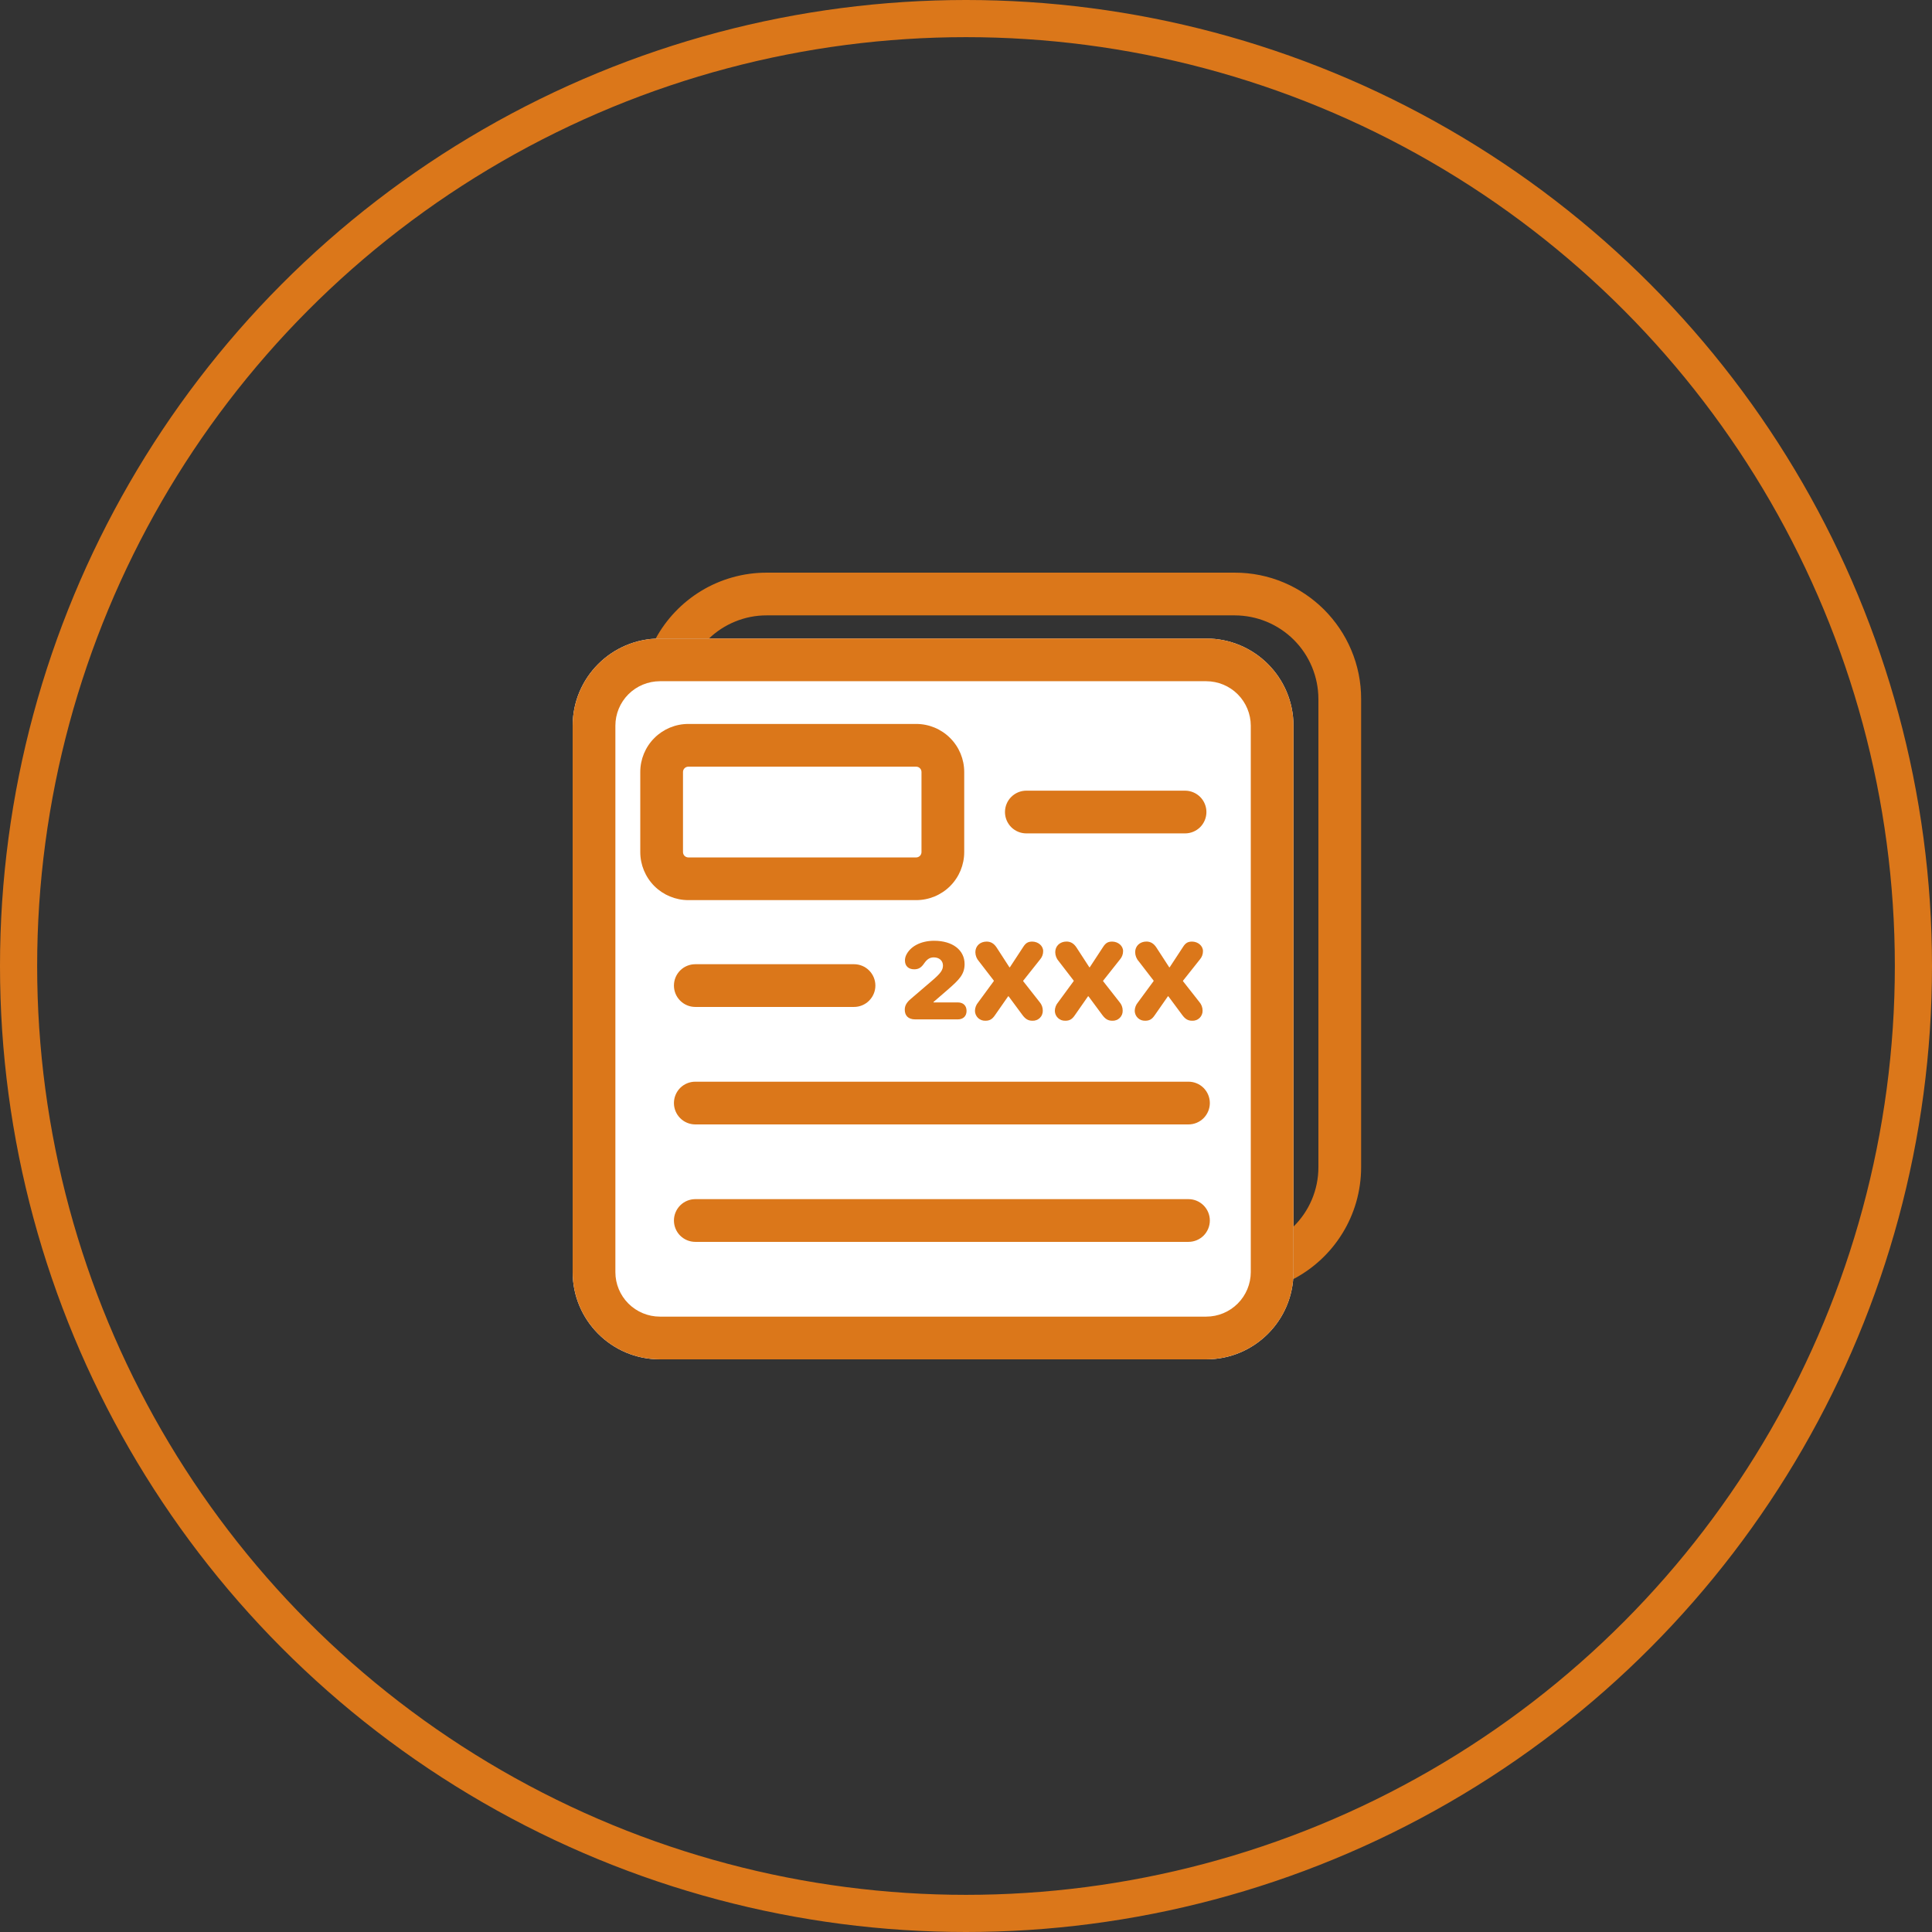 <svg width="52" height="52" viewBox="0 0 52 52" fill="none" xmlns="http://www.w3.org/2000/svg">
<rect x="0" y="0" width="52" height="52" fill="#333333" stroke="none"/>
<circle cx="26" cy="26" r="25.5" stroke="#DB771A"/>
<g clip-path="url(#clip0_2264_22579)">
<path d="M34.807 34.429C34.812 34.367 34.814 34.303 34.814 34.239V33.015C35.023 32.809 35.19 32.565 35.305 32.296C35.424 32.017 35.486 31.716 35.485 31.413V18.814C35.484 18.217 35.247 17.645 34.825 17.223C34.403 16.801 33.83 16.564 33.233 16.563H20.635C20.343 16.562 20.054 16.619 19.784 16.73C19.524 16.836 19.285 16.991 19.082 17.186H17.76C17.723 17.186 17.684 17.186 17.647 17.188C17.935 16.66 18.358 16.216 18.873 15.904C19.133 15.746 19.413 15.625 19.705 15.542C20.007 15.456 20.32 15.413 20.635 15.413H33.233C33.688 15.412 34.139 15.503 34.557 15.68C34.76 15.766 34.953 15.871 35.135 15.994C35.316 16.116 35.484 16.255 35.639 16.409C35.793 16.564 35.932 16.732 36.054 16.913C36.177 17.095 36.282 17.288 36.367 17.49C36.545 17.909 36.636 18.36 36.635 18.814V31.413C36.635 31.733 36.59 32.05 36.502 32.358C36.416 32.654 36.291 32.937 36.128 33.2C35.806 33.721 35.35 34.145 34.807 34.429L34.807 34.429Z" fill="#DB771A"/>
<path d="M32.467 17.186H17.761C16.464 17.186 15.413 18.236 15.413 19.533V34.239C15.413 35.536 16.464 36.587 17.761 36.587H32.467C33.763 36.587 34.814 35.536 34.814 34.239V19.533C34.814 18.236 33.763 17.186 32.467 17.186Z" fill="white"/>
<path d="M17.761 18.335C17.443 18.336 17.139 18.462 16.914 18.686C16.689 18.911 16.563 19.215 16.563 19.533V34.239C16.563 34.557 16.689 34.861 16.914 35.086C17.139 35.31 17.443 35.437 17.761 35.437H32.467C32.785 35.437 33.089 35.31 33.313 35.086C33.538 34.861 33.664 34.557 33.665 34.239V19.533C33.664 19.215 33.538 18.911 33.313 18.686C33.089 18.462 32.785 18.336 32.467 18.335H17.761ZM17.761 17.186H32.467C32.775 17.186 33.081 17.246 33.365 17.364C33.65 17.482 33.909 17.655 34.127 17.873C34.345 18.091 34.518 18.35 34.636 18.635C34.754 18.919 34.814 19.225 34.814 19.533V34.239C34.814 34.548 34.754 34.853 34.636 35.138C34.518 35.422 34.345 35.681 34.127 35.899C33.909 36.117 33.65 36.29 33.365 36.408C33.081 36.526 32.775 36.587 32.467 36.587H17.761C17.452 36.587 17.147 36.526 16.862 36.408C16.577 36.29 16.319 36.117 16.101 35.899C15.883 35.681 15.71 35.422 15.592 35.138C15.474 34.853 15.413 34.548 15.413 34.239V19.533C15.413 18.91 15.661 18.313 16.101 17.873C16.541 17.433 17.138 17.186 17.761 17.186V17.186Z" fill="#DB771A"/>
<path d="M24.659 19.485H18.527C17.813 19.485 17.233 20.064 17.233 20.778V22.934C17.233 23.648 17.813 24.227 18.527 24.227H24.659C25.373 24.227 25.952 23.648 25.952 22.934V20.778C25.952 20.064 25.373 19.485 24.659 19.485Z" fill="white"/>
<path d="M18.527 20.635C18.489 20.635 18.452 20.65 18.425 20.677C18.398 20.704 18.383 20.74 18.383 20.778V22.934C18.383 22.972 18.398 23.009 18.425 23.036C18.452 23.062 18.489 23.078 18.527 23.078H24.659C24.697 23.078 24.733 23.062 24.76 23.036C24.787 23.009 24.802 22.972 24.802 22.934V20.778C24.802 20.74 24.787 20.704 24.76 20.677C24.733 20.65 24.697 20.635 24.659 20.635H18.527ZM18.527 19.485H24.659C25.002 19.485 25.331 19.621 25.573 19.864C25.816 20.106 25.952 20.435 25.952 20.778V22.934C25.952 23.277 25.816 23.606 25.573 23.849C25.331 24.091 25.002 24.227 24.659 24.227H18.527C18.184 24.227 17.855 24.091 17.612 23.849C17.37 23.606 17.233 23.277 17.233 22.934V20.778C17.233 20.435 17.37 20.106 17.612 19.864C17.855 19.621 18.184 19.485 18.527 19.485V19.485Z" fill="#DB771A"/>
<path d="M24.634 27.437H25.778C25.93 27.437 26.015 27.344 26.015 27.209C26.015 27.07 25.93 26.98 25.778 26.98H25.125V26.969L25.5 26.645C25.82 26.368 25.962 26.224 25.962 25.947C25.962 25.574 25.643 25.321 25.142 25.321C24.782 25.321 24.493 25.474 24.384 25.719C24.366 25.762 24.357 25.807 24.357 25.853C24.357 25.999 24.451 26.089 24.606 26.089C24.721 26.089 24.794 26.046 24.874 25.929C24.951 25.818 25.025 25.768 25.134 25.768C25.28 25.768 25.38 25.858 25.38 25.987C25.38 26.11 25.315 26.2 25.083 26.398L24.517 26.883C24.403 26.979 24.352 27.065 24.352 27.176C24.352 27.327 24.437 27.437 24.634 27.437ZM26.523 27.473C26.637 27.473 26.704 27.433 26.776 27.33L27.134 26.816H27.147L27.522 27.323C27.601 27.428 27.675 27.473 27.785 27.473C27.821 27.475 27.858 27.47 27.893 27.457C27.928 27.445 27.959 27.425 27.986 27.4C28.012 27.374 28.034 27.343 28.047 27.309C28.061 27.275 28.068 27.238 28.067 27.202C28.067 27.116 28.037 27.033 27.98 26.969L27.539 26.408V26.397L27.993 25.825C28.048 25.763 28.078 25.682 28.077 25.599C28.077 25.455 27.94 25.343 27.783 25.343C27.666 25.343 27.606 25.385 27.542 25.484L27.181 26.035H27.169L26.826 25.505C26.756 25.397 26.669 25.343 26.556 25.343C26.379 25.343 26.252 25.461 26.252 25.628C26.253 25.719 26.287 25.806 26.348 25.873L26.749 26.394V26.405L26.328 26.979C26.273 27.043 26.242 27.125 26.241 27.209C26.241 27.245 26.25 27.28 26.264 27.313C26.279 27.346 26.3 27.376 26.326 27.401C26.353 27.425 26.384 27.444 26.418 27.457C26.451 27.469 26.487 27.474 26.523 27.473ZM28.674 27.473C28.788 27.473 28.855 27.433 28.926 27.33L29.284 26.816H29.297L29.672 27.323C29.751 27.428 29.825 27.473 29.935 27.473C29.972 27.475 30.009 27.47 30.043 27.457C30.078 27.445 30.11 27.425 30.136 27.4C30.163 27.374 30.184 27.343 30.198 27.309C30.212 27.275 30.218 27.238 30.217 27.202C30.218 27.116 30.187 27.033 30.13 26.969L29.69 26.408V26.397L30.143 25.825C30.198 25.763 30.228 25.682 30.228 25.599C30.228 25.455 30.091 25.343 29.934 25.343C29.817 25.343 29.757 25.385 29.692 25.484L29.331 26.035H29.32L28.976 25.505C28.906 25.397 28.819 25.342 28.706 25.342C28.529 25.342 28.402 25.461 28.402 25.628C28.403 25.718 28.437 25.806 28.498 25.873L28.899 26.394V26.405L28.478 26.979C28.423 27.043 28.392 27.125 28.391 27.209C28.392 27.245 28.4 27.28 28.414 27.313C28.429 27.346 28.45 27.376 28.477 27.401C28.503 27.425 28.534 27.444 28.568 27.457C28.602 27.469 28.638 27.474 28.674 27.473H28.674ZM30.824 27.473C30.938 27.473 31.005 27.433 31.076 27.33L31.434 26.816H31.447L31.823 27.323C31.901 27.428 31.975 27.473 32.085 27.473C32.122 27.475 32.159 27.47 32.193 27.457C32.228 27.445 32.26 27.425 32.286 27.4C32.313 27.374 32.334 27.343 32.348 27.309C32.362 27.275 32.369 27.238 32.368 27.202C32.368 27.116 32.337 27.033 32.281 26.969L31.84 26.408V26.397L32.294 25.825C32.349 25.763 32.379 25.682 32.378 25.599C32.378 25.455 32.241 25.343 32.084 25.343C31.967 25.343 31.907 25.385 31.843 25.484L31.482 26.035H31.47L31.126 25.505C31.056 25.397 30.97 25.342 30.857 25.342C30.68 25.342 30.553 25.461 30.553 25.628C30.554 25.718 30.588 25.806 30.649 25.873L31.05 26.394V26.405L30.628 26.979C30.573 27.043 30.543 27.125 30.541 27.209C30.542 27.245 30.55 27.28 30.565 27.314C30.579 27.346 30.601 27.376 30.627 27.401C30.653 27.425 30.684 27.444 30.718 27.457C30.752 27.469 30.788 27.474 30.824 27.473H30.824Z" fill="#DB771A"/>
<path d="M22.986 27.102H18.714C18.561 27.102 18.415 27.041 18.307 26.933C18.199 26.825 18.139 26.679 18.139 26.527C18.139 26.374 18.199 26.228 18.307 26.12C18.415 26.012 18.561 25.952 18.714 25.952H22.986C23.138 25.952 23.285 26.012 23.392 26.12C23.5 26.228 23.561 26.374 23.561 26.527C23.561 26.679 23.5 26.825 23.392 26.933C23.285 27.041 23.138 27.102 22.986 27.102Z" fill="#DB771A"/>
<path d="M31.988 30.264H18.714C18.561 30.264 18.415 30.203 18.307 30.095C18.2 29.987 18.139 29.841 18.139 29.689C18.139 29.536 18.2 29.39 18.307 29.282C18.415 29.174 18.561 29.114 18.714 29.114H31.988C32.141 29.114 32.287 29.174 32.395 29.282C32.502 29.39 32.563 29.536 32.563 29.689C32.563 29.841 32.502 29.987 32.395 30.095C32.287 30.203 32.141 30.264 31.988 30.264Z" fill="#DB771A"/>
<path d="M31.988 33.425H18.714C18.561 33.425 18.415 33.364 18.307 33.257C18.2 33.149 18.139 33.003 18.139 32.85C18.139 32.698 18.2 32.552 18.307 32.444C18.415 32.336 18.561 32.275 18.714 32.275H31.988C32.141 32.275 32.287 32.336 32.395 32.444C32.502 32.552 32.563 32.698 32.563 32.85C32.563 33.003 32.502 33.149 32.395 33.257C32.287 33.364 32.141 33.425 31.988 33.425Z" fill="#DB771A"/>
<path d="M31.896 22.431H27.624C27.471 22.431 27.325 22.37 27.217 22.263C27.11 22.155 27.049 22.009 27.049 21.856C27.049 21.704 27.11 21.557 27.217 21.45C27.325 21.342 27.471 21.281 27.624 21.281H31.896C32.048 21.281 32.195 21.342 32.303 21.45C32.41 21.557 32.471 21.704 32.471 21.856C32.471 22.009 32.41 22.155 32.303 22.263C32.195 22.37 32.048 22.431 31.896 22.431Z" fill="#DB771A"/>
</g>
<defs>
<clipPath id="clip0_2264_22579">
<rect width="32" height="32" fill="white" transform="translate(10 10)"/>
</clipPath>
</defs>
</svg>

